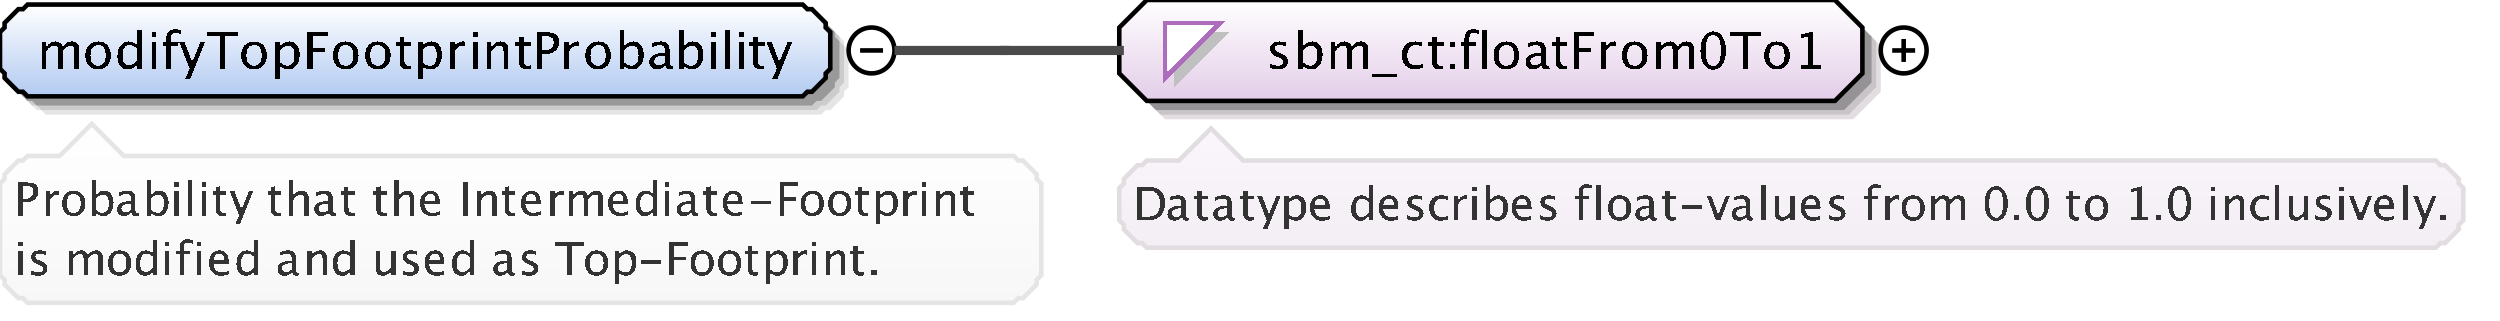 <?xml version="1.0" encoding="UTF-8"?>
<!DOCTYPE svg PUBLIC '-//W3C//DTD SVG 1.0//EN'
          'http://www.w3.org/TR/2001/REC-SVG-20010904/DTD/svg10.dtd'>
<svg color-interpolation="auto" color-rendering="auto" fill="black" fill-opacity="1" font-family="&apos;Dialog&apos;" font-size="12" font-style="normal" font-weight="normal" height="70" image-rendering="auto" shape-rendering="auto" stroke="black" stroke-dasharray="none" stroke-dashoffset="0" stroke-linecap="square" stroke-linejoin="miter" stroke-miterlimit="10" stroke-opacity="1" stroke-width="1" text-rendering="auto" width="545" xmlns="http://www.w3.org/2000/svg" xmlns:xlink="http://www.w3.org/1999/xlink"
><rect width="100%" height="100%" fill="#808080" stroke="none"/><!--Generated by the Batik Graphics2D SVG Generator--><defs id="genericDefs"
  /><g
  ><defs id="defs1"
    ><linearGradient gradientUnits="userSpaceOnUse" id="linearGradient1" spreadMethod="pad" x1="0" x2="0" y1="1" y2="21"
      ><stop offset="0%" stop-color="white" stop-opacity="1"
        /><stop offset="100%" stop-color="rgb(178,202,241)" stop-opacity="1"
      /></linearGradient
      ><linearGradient gradientUnits="userSpaceOnUse" id="linearGradient2" spreadMethod="pad" x1="244" x2="244" y1="0" y2="22"
      ><stop offset="0%" stop-color="white" stop-opacity="1"
        /><stop offset="100%" stop-color="rgb(227,205,232)" stop-opacity="1"
      /></linearGradient
      ><linearGradient gradientUnits="userSpaceOnUse" id="linearGradient3" spreadMethod="pad" x1="244" x2="244" y1="28" y2="54"
      ><stop offset="0%" stop-color="rgb(250,246,251)" stop-opacity="1"
        /><stop offset="100%" stop-color="rgb(242,238,243)" stop-opacity="1"
      /></linearGradient
      ><linearGradient gradientUnits="userSpaceOnUse" id="linearGradient4" spreadMethod="pad" x1="0" x2="0" y1="27" y2="66"
      ><stop offset="0%" stop-color="white" stop-opacity="1"
        /><stop offset="100%" stop-color="rgb(247,247,247)" stop-opacity="1"
      /></linearGradient
      ><clipPath clipPathUnits="userSpaceOnUse" id="clipPath1"
      ><path d="M0 0 L545 0 L545 70 L0 70 L0 0 Z"
      /></clipPath
    ></defs
    ><g fill="white" stroke="white" text-rendering="geometricPrecision"
    ><rect clip-path="url(#clipPath1)" height="70" stroke="none" width="545" x="0" y="0"
    /></g
    ><g fill="rgb(229,229,229)" font-family="sans-serif" font-size="11" stroke="rgb(229,229,229)" text-rendering="geometricPrecision"
    ><polygon clip-path="url(#clipPath1)" points=" 4 11 5 10 5 9 6 8 7 7 8 6 9 6 10 5 179 5 180 6 181 6 182 7 183 8 184 9 184 10 185 11 185 19 184 20 184 21 183 22 182 23 181 24 180 24 179 25 10 25 9 24 8 24 7 23 6 22 5 21 5 20 4 19" stroke="none"
      /><polygon clip-path="url(#clipPath1)" fill="rgb(204,204,204)" points=" 3 10 4 9 4 8 5 7 6 6 7 5 8 5 9 4 178 4 179 5 180 5 181 6 182 7 183 8 183 9 184 10 184 18 183 19 183 20 182 21 181 22 180 23 179 23 178 24 9 24 8 23 7 23 6 22 5 21 4 20 4 19 3 18" stroke="none"
      /><polygon clip-path="url(#clipPath1)" fill="rgb(153,153,153)" points=" 2 9 3 8 3 7 4 6 5 5 6 4 7 4 8 3 177 3 178 4 179 4 180 5 181 6 182 7 182 8 183 9 183 17 182 18 182 19 181 20 180 21 179 22 178 22 177 23 8 23 7 22 6 22 5 21 4 20 3 19 3 18 2 17" stroke="none"
      /><polygon clip-path="url(#clipPath1)" fill="url(#linearGradient1)" points=" 0 7 1 6 1 5 2 4 3 3 4 2 5 2 6 1 175 1 176 2 177 2 178 3 179 4 180 5 180 6 181 7 181 15 180 16 180 17 179 18 178 19 177 20 176 20 175 21 6 21 5 20 4 20 3 19 2 18 1 17 1 16 0 15" shape-rendering="crispEdges" stroke="none"
      /><polygon clip-path="url(#clipPath1)" fill="none" points=" 0 7 1 6 1 5 2 4 3 3 4 2 5 2 6 1 175 1 176 2 177 2 178 3 179 4 180 5 180 6 181 7 181 15 180 16 180 17 179 18 178 19 177 20 176 20 175 21 6 21 5 20 4 20 3 19 2 18 1 17 1 16 0 15" stroke="black" stroke-linecap="butt"
    /></g
    ><g font-family="sans-serif" font-size="11" shape-rendering="crispEdges" stroke-linecap="butt" text-rendering="geometricPrecision"
    ><path clip-path="url(#clipPath1)" d="M9.058 15 L9.058 9.167 L10.116 9.167 L10.116 10.263 Q10.89 9.038 12.104 9.038 Q13.274 9.038 13.699 10.263 Q14.451 9.033 15.654 9.033 Q16.427 9.033 16.852 9.487 Q17.276 9.94 17.276 10.757 L17.276 15 L16.212 15 L16.212 10.923 Q16.212 9.924 15.423 9.924 Q14.601 9.924 13.699 11.09 L13.699 15 L12.635 15 L12.635 10.923 Q12.635 9.919 11.83 9.919 Q11.029 9.919 10.116 11.09 L10.116 15 ZM21.341 15.134 Q20.089 15.134 19.343 14.304 Q18.596 13.475 18.596 12.084 Q18.596 10.676 19.346 9.857 Q20.095 9.038 21.378 9.038 Q22.662 9.038 23.411 9.857 Q24.161 10.676 24.161 12.073 Q24.161 13.502 23.409 14.318 Q22.657 15.134 21.341 15.134 ZM21.357 14.339 Q23.038 14.339 23.038 12.073 Q23.038 9.833 21.378 9.833 Q19.724 9.833 19.724 12.084 Q19.724 14.339 21.357 14.339 ZM29.802 15 L29.802 13.904 Q29.157 15.134 27.857 15.134 Q26.805 15.134 26.2 14.366 Q25.596 13.598 25.596 12.266 Q25.596 10.81 26.281 9.924 Q26.966 9.038 28.083 9.038 Q29.12 9.038 29.802 9.833 L29.802 6.519 L30.865 6.519 L30.865 15 ZM29.802 10.558 Q28.98 9.833 28.244 9.833 Q26.724 9.833 26.724 12.159 Q26.724 14.205 28.078 14.205 Q28.959 14.205 29.802 13.244 ZM33.058 15 L33.058 9.167 L34.116 9.167 L34.116 15 ZM33.058 8.109 L33.058 7.051 L34.116 7.051 L34.116 8.109 ZM37.32 9.962 L37.32 15 L36.257 15 L36.257 9.962 L35.43 9.962 L35.43 9.167 L36.257 9.167 L36.257 8.469 Q36.257 6.385 38.158 6.385 Q38.69 6.385 39.367 6.562 L39.367 7.4 Q38.652 7.18 38.223 7.18 Q37.702 7.18 37.511 7.429 Q37.32 7.679 37.32 8.356 L37.32 9.167 L38.776 9.167 L38.776 9.962 ZM40.397 17.122 L41.342 15 L39.086 9.167 L40.23 9.167 L41.9 13.56 L43.684 9.167 L44.683 9.167 L41.498 17.122 ZM47.916 15 L47.916 7.894 L45.097 7.894 L45.097 7.051 L51.864 7.051 L51.864 7.894 L49.044 7.894 L49.044 15 ZM55.341 15.134 Q54.089 15.134 53.343 14.304 Q52.596 13.475 52.596 12.084 Q52.596 10.676 53.346 9.857 Q54.095 9.038 55.378 9.038 Q56.662 9.038 57.411 9.857 Q58.161 10.676 58.161 12.073 Q58.161 13.502 57.409 14.318 Q56.657 15.134 55.341 15.134 ZM55.357 14.339 Q57.038 14.339 57.038 12.073 Q57.038 9.833 55.378 9.833 Q53.724 9.833 53.724 12.084 Q53.724 14.339 55.357 14.339 ZM60.058 17.122 L60.058 9.167 L61.116 9.167 L61.116 10.263 Q61.766 9.038 63.066 9.038 Q64.119 9.038 64.723 9.806 Q65.327 10.574 65.327 11.906 Q65.327 13.356 64.642 14.245 Q63.958 15.134 62.84 15.134 Q61.804 15.134 61.116 14.339 L61.116 17.122 ZM61.116 13.609 Q61.933 14.339 62.674 14.339 Q64.199 14.339 64.199 12.014 Q64.199 9.962 62.846 9.962 Q61.959 9.962 61.116 10.923 ZM67.026 15 L67.026 7.051 L71.468 7.051 L71.468 7.894 L68.154 7.894 L68.154 10.558 L70.936 10.558 L70.936 11.391 L68.154 11.391 L68.154 15 ZM75.341 15.134 Q74.089 15.134 73.343 14.304 Q72.596 13.475 72.596 12.084 Q72.596 10.676 73.346 9.857 Q74.095 9.038 75.378 9.038 Q76.662 9.038 77.411 9.857 Q78.161 10.676 78.161 12.073 Q78.161 13.502 77.409 14.318 Q76.657 15.134 75.341 15.134 ZM75.357 14.339 Q77.038 14.339 77.038 12.073 Q77.038 9.833 75.378 9.833 Q73.724 9.833 73.724 12.084 Q73.724 14.339 75.357 14.339 ZM82.341 15.134 Q81.089 15.134 80.343 14.304 Q79.596 13.475 79.596 12.084 Q79.596 10.676 80.346 9.857 Q81.095 9.038 82.378 9.038 Q83.662 9.038 84.411 9.857 Q85.161 10.676 85.161 12.073 Q85.161 13.502 84.409 14.318 Q83.657 15.134 82.341 15.134 ZM82.357 14.339 Q84.038 14.339 84.038 12.073 Q84.038 9.833 82.378 9.833 Q80.724 9.833 80.724 12.084 Q80.724 14.339 82.357 14.339 ZM88.809 15.134 Q88.003 15.134 87.552 14.672 Q87.101 14.21 87.101 13.389 L87.101 9.962 L86.371 9.962 L86.371 9.167 L87.101 9.167 L87.101 8.109 L88.159 8.007 L88.159 9.167 L89.685 9.167 L89.685 9.962 L88.159 9.962 L88.159 13.195 Q88.159 14.339 89.147 14.339 Q89.357 14.339 89.658 14.27 L89.658 15 Q89.169 15.134 88.809 15.134 ZM91.058 17.122 L91.058 9.167 L92.116 9.167 L92.116 10.263 Q92.766 9.038 94.066 9.038 Q95.119 9.038 95.723 9.806 Q96.327 10.574 96.327 11.906 Q96.327 13.356 95.642 14.245 Q94.957 15.134 93.84 15.134 Q92.804 15.134 92.116 14.339 L92.116 17.122 ZM92.116 13.609 Q92.933 14.339 93.674 14.339 Q95.199 14.339 95.199 12.014 Q95.199 9.962 93.846 9.962 Q92.96 9.962 92.116 10.923 ZM98.058 15 L98.058 9.167 L99.116 9.167 L99.116 10.263 Q99.745 9.038 100.942 9.038 Q101.103 9.038 101.281 9.065 L101.281 10.053 Q101.007 9.962 100.797 9.962 Q99.793 9.962 99.116 11.154 L99.116 15 ZM103.058 15 L103.058 9.167 L104.116 9.167 L104.116 15 ZM103.058 8.109 L103.058 7.051 L104.116 7.051 L104.116 8.109 ZM106.058 15 L106.058 9.167 L107.116 9.167 L107.116 10.263 Q107.954 9.038 109.168 9.038 Q109.925 9.038 110.376 9.519 Q110.828 9.999 110.828 10.81 L110.828 15 L109.769 15 L109.769 11.154 Q109.769 10.504 109.579 10.228 Q109.388 9.951 108.948 9.951 Q107.976 9.951 107.116 11.224 L107.116 15 ZM114.809 15.134 Q114.003 15.134 113.552 14.672 Q113.101 14.21 113.101 13.389 L113.101 9.962 L112.371 9.962 L112.371 9.167 L113.101 9.167 L113.101 8.109 L114.159 8.007 L114.159 9.167 L115.685 9.167 L115.685 9.962 L114.159 9.962 L114.159 13.195 Q114.159 14.339 115.147 14.339 Q115.357 14.339 115.658 14.27 L115.658 15 Q115.169 15.134 114.809 15.134 ZM117.026 15 L117.026 7.051 L119.19 7.051 Q120.63 7.051 121.258 7.537 Q121.887 8.023 121.887 9.135 Q121.887 10.402 121.027 11.122 Q120.168 11.842 118.643 11.842 L118.143 11.842 L118.143 15 ZM118.143 10.988 L118.6 10.988 Q119.604 10.988 120.152 10.526 Q120.7 10.064 120.7 9.221 Q120.7 8.506 120.27 8.2 Q119.84 7.894 118.836 7.894 L118.143 7.894 ZM123.058 15 L123.058 9.167 L124.116 9.167 L124.116 10.263 Q124.745 9.038 125.942 9.038 Q126.103 9.038 126.281 9.065 L126.281 10.053 Q126.007 9.962 125.797 9.962 Q124.793 9.962 124.116 11.154 L124.116 15 ZM130.341 15.134 Q129.089 15.134 128.343 14.304 Q127.596 13.475 127.596 12.084 Q127.596 10.676 128.345 9.857 Q129.095 9.038 130.378 9.038 Q131.662 9.038 132.411 9.857 Q133.161 10.676 133.161 12.073 Q133.161 13.502 132.409 14.318 Q131.657 15.134 130.341 15.134 ZM130.357 14.339 Q132.038 14.339 132.038 12.073 Q132.038 9.833 130.378 9.833 Q128.724 9.833 128.724 12.084 Q128.724 14.339 130.357 14.339 ZM135.058 15.065 L135.058 6.519 L136.116 6.519 L136.116 10.263 Q136.766 9.038 138.066 9.038 Q139.119 9.038 139.723 9.806 Q140.327 10.574 140.327 11.906 Q140.327 13.356 139.642 14.245 Q138.958 15.134 137.84 15.134 Q136.804 15.134 136.116 14.339 L135.987 15.065 ZM136.116 13.609 Q136.933 14.339 137.674 14.339 Q139.199 14.339 139.199 12.014 Q139.199 9.962 137.846 9.962 Q136.959 9.962 136.116 10.923 ZM145.066 14.259 Q144.115 15.134 143.234 15.134 Q142.509 15.134 142.031 14.68 Q141.553 14.227 141.553 13.534 Q141.553 12.578 142.356 12.065 Q143.159 11.552 144.658 11.552 L144.91 11.552 L144.91 10.848 Q144.91 9.833 143.868 9.833 Q143.03 9.833 142.058 10.349 L142.058 9.473 Q143.127 9.038 144.061 9.038 Q145.039 9.038 145.504 9.479 Q145.968 9.919 145.968 10.848 L145.968 13.491 Q145.968 14.398 146.527 14.398 Q146.597 14.398 146.731 14.377 L146.806 14.962 Q146.446 15.134 146.011 15.134 Q145.27 15.134 145.066 14.259 ZM144.91 13.684 L144.91 12.175 L144.556 12.164 Q143.685 12.164 143.148 12.494 Q142.611 12.825 142.611 13.362 Q142.611 13.743 142.88 14.006 Q143.148 14.27 143.535 14.27 Q144.196 14.27 144.91 13.684 ZM148.058 15.065 L148.058 6.519 L149.116 6.519 L149.116 10.263 Q149.766 9.038 151.066 9.038 Q152.119 9.038 152.723 9.806 Q153.327 10.574 153.327 11.906 Q153.327 13.356 152.642 14.245 Q151.958 15.134 150.84 15.134 Q149.804 15.134 149.116 14.339 L148.987 15.065 ZM149.116 13.609 Q149.933 14.339 150.674 14.339 Q152.199 14.339 152.199 12.014 Q152.199 9.962 150.846 9.962 Q149.959 9.962 149.116 10.923 ZM155.058 15 L155.058 9.167 L156.116 9.167 L156.116 15 ZM155.058 8.109 L155.058 7.051 L156.116 7.051 L156.116 8.109 ZM158.058 15 L158.058 6.519 L159.116 6.519 L159.116 15 ZM161.058 15 L161.058 9.167 L162.116 9.167 L162.116 15 ZM161.058 8.109 L161.058 7.051 L162.116 7.051 L162.116 8.109 ZM165.809 15.134 Q165.003 15.134 164.552 14.672 Q164.101 14.21 164.101 13.389 L164.101 9.962 L163.371 9.962 L163.371 9.167 L164.101 9.167 L164.101 8.109 L165.159 8.007 L165.159 9.167 L166.685 9.167 L166.685 9.962 L165.159 9.962 L165.159 13.195 Q165.159 14.339 166.148 14.339 Q166.357 14.339 166.658 14.27 L166.658 15 Q166.169 15.134 165.809 15.134 ZM168.397 17.122 L169.342 15 L167.086 9.167 L168.23 9.167 L169.9 13.56 L171.684 9.167 L172.683 9.167 L169.498 17.122 Z" stroke="none"
      /><circle clip-path="url(#clipPath1)" cx="190" cy="11" fill="none" r="5" shape-rendering="auto"
      /><line clip-path="url(#clipPath1)" fill="none" shape-rendering="auto" x1="188" x2="192" y1="11" y2="11"
      /><polygon clip-path="url(#clipPath1)" fill="rgb(225,221,225)" points=" 248 10 248 20 254 26 404 26 410 20 410 10 404 4 254 4" shape-rendering="auto" stroke="none"
      /><polygon clip-path="url(#clipPath1)" fill="rgb(200,196,200)" points=" 247 9 247 19 253 25 403 25 409 19 409 9 403 3 253 3" shape-rendering="auto" stroke="none"
      /><polygon clip-path="url(#clipPath1)" fill="rgb(150,147,150)" points=" 246 8 246 18 252 24 402 24 408 18 408 8 402 2 252 2" shape-rendering="auto" stroke="none"
      /><polygon clip-path="url(#clipPath1)" fill="url(#linearGradient2)" points=" 244 6 244 16 250 22 400 22 406 16 406 6 400 0 250 0" stroke="none"
      /><polygon clip-path="url(#clipPath1)" fill="none" points=" 244 6 244 16 250 22 400 22 406 16 406 6 400 0 250 0" shape-rendering="auto"
      /><polygon clip-path="url(#clipPath1)" fill="silver" points=" 256 7 268 7 256 19" stroke="none"
      /><polygon clip-path="url(#clipPath1)" fill="white" points=" 254 5 266 5 254 17" stroke="none"
      /><polygon clip-path="url(#clipPath1)" fill="none" points=" 254 5 266 5 254 17" stroke="rgb(174,109,188)"
      /><path clip-path="url(#clipPath1)" d="M278.605 15.134 Q277.88 15.134 276.843 14.796 L276.843 13.824 Q277.88 14.339 278.648 14.339 Q279.104 14.339 279.405 14.092 Q279.706 13.845 279.706 13.475 Q279.706 12.932 278.863 12.578 L278.245 12.315 Q276.875 11.745 276.875 10.676 Q276.875 9.914 277.415 9.476 Q277.955 9.038 278.895 9.038 Q279.384 9.038 280.103 9.172 L280.324 9.215 L280.324 10.096 Q279.438 9.833 278.916 9.833 Q277.896 9.833 277.896 10.574 Q277.896 11.052 278.669 11.38 L279.18 11.595 Q280.044 11.96 280.404 12.366 Q280.764 12.771 280.764 13.378 Q280.764 14.146 280.157 14.64 Q279.55 15.134 278.605 15.134 ZM283.058 15.065 L283.058 6.519 L284.116 6.519 L284.116 10.263 Q284.766 9.038 286.066 9.038 Q287.119 9.038 287.723 9.806 Q288.327 10.574 288.327 11.906 Q288.327 13.356 287.642 14.245 Q286.957 15.134 285.84 15.134 Q284.804 15.134 284.116 14.339 L283.987 15.065 ZM284.116 13.609 Q284.933 14.339 285.674 14.339 Q287.199 14.339 287.199 12.014 Q287.199 9.962 285.846 9.962 Q284.959 9.962 284.116 10.923 ZM290.058 15 L290.058 9.167 L291.116 9.167 L291.116 10.263 Q291.89 9.038 293.103 9.038 Q294.274 9.038 294.699 10.263 Q295.451 9.033 296.654 9.033 Q297.427 9.033 297.852 9.487 Q298.276 9.94 298.276 10.757 L298.276 15 L297.212 15 L297.212 10.923 Q297.212 9.924 296.423 9.924 Q295.601 9.924 294.699 11.09 L294.699 15 L293.635 15 L293.635 10.923 Q293.635 9.919 292.83 9.919 Q292.029 9.919 291.116 11.09 L291.116 15 ZM299 16.853 L299 16.058 L304.5 16.058 L304.5 16.853 ZM308.335 15.134 Q307.154 15.134 306.375 14.259 Q305.596 13.383 305.596 12.051 Q305.596 10.628 306.367 9.833 Q307.138 9.038 308.518 9.038 Q309.2 9.038 310.043 9.226 L310.043 10.112 Q309.147 9.849 308.582 9.849 Q307.772 9.849 307.28 10.459 Q306.789 11.068 306.789 12.084 Q306.789 13.066 307.293 13.673 Q307.798 14.28 308.615 14.28 Q309.34 14.28 310.108 13.91 L310.108 14.823 Q309.082 15.134 308.335 15.134 ZM313.809 15.134 Q313.003 15.134 312.552 14.672 Q312.101 14.21 312.101 13.389 L312.101 9.962 L311.371 9.962 L311.371 9.167 L312.101 9.167 L312.101 8.109 L313.159 8.007 L313.159 9.167 L314.685 9.167 L314.685 9.962 L313.159 9.962 L313.159 13.195 Q313.159 14.339 314.147 14.339 Q314.357 14.339 314.658 14.27 L314.658 15 Q314.169 15.134 313.809 15.134 ZM316.209 15 L316.209 13.942 L317.267 13.942 L317.267 15 ZM316.209 10.23 L316.209 9.167 L317.267 9.167 L317.267 10.23 ZM320.32 9.962 L320.32 15 L319.257 15 L319.257 9.962 L318.43 9.962 L318.43 9.167 L319.257 9.167 L319.257 8.469 Q319.257 6.385 321.158 6.385 Q321.69 6.385 322.367 6.562 L322.367 7.4 Q321.652 7.18 321.223 7.18 Q320.702 7.18 320.511 7.429 Q320.32 7.679 320.32 8.356 L320.32 9.167 L321.776 9.167 L321.776 9.962 ZM323.058 15 L323.058 6.519 L324.116 6.519 L324.116 15 ZM328.341 15.134 Q327.089 15.134 326.343 14.304 Q325.596 13.475 325.596 12.084 Q325.596 10.676 326.346 9.857 Q327.095 9.038 328.378 9.038 Q329.662 9.038 330.411 9.857 Q331.161 10.676 331.161 12.073 Q331.161 13.502 330.409 14.318 Q329.657 15.134 328.341 15.134 ZM328.357 14.339 Q330.038 14.339 330.038 12.073 Q330.038 9.833 328.378 9.833 Q326.724 9.833 326.724 12.084 Q326.724 14.339 328.357 14.339 ZM336.066 14.259 Q335.115 15.134 334.234 15.134 Q333.509 15.134 333.031 14.68 Q332.553 14.227 332.553 13.534 Q332.553 12.578 333.356 12.065 Q334.159 11.552 335.658 11.552 L335.91 11.552 L335.91 10.848 Q335.91 9.833 334.868 9.833 Q334.03 9.833 333.058 10.349 L333.058 9.473 Q334.127 9.038 335.062 9.038 Q336.039 9.038 336.504 9.479 Q336.968 9.919 336.968 10.848 L336.968 13.491 Q336.968 14.398 337.527 14.398 Q337.597 14.398 337.731 14.377 L337.806 14.962 Q337.446 15.134 337.011 15.134 Q336.27 15.134 336.066 14.259 ZM335.91 13.684 L335.91 12.175 L335.556 12.164 Q334.685 12.164 334.148 12.494 Q333.611 12.825 333.611 13.362 Q333.611 13.743 333.88 14.006 Q334.148 14.27 334.535 14.27 Q335.196 14.27 335.91 13.684 ZM340.809 15.134 Q340.003 15.134 339.552 14.672 Q339.101 14.21 339.101 13.389 L339.101 9.962 L338.371 9.962 L338.371 9.167 L339.101 9.167 L339.101 8.109 L340.159 8.007 L340.159 9.167 L341.685 9.167 L341.685 9.962 L340.159 9.962 L340.159 13.195 Q340.159 14.339 341.147 14.339 Q341.357 14.339 341.658 14.27 L341.658 15 Q341.169 15.134 340.809 15.134 ZM343.026 15 L343.026 7.051 L347.468 7.051 L347.468 7.894 L344.154 7.894 L344.154 10.558 L346.936 10.558 L346.936 11.391 L344.154 11.391 L344.154 15 ZM349.058 15 L349.058 9.167 L350.116 9.167 L350.116 10.263 Q350.745 9.038 351.942 9.038 Q352.103 9.038 352.281 9.065 L352.281 10.053 Q352.007 9.962 351.797 9.962 Q350.793 9.962 350.116 11.154 L350.116 15 ZM356.341 15.134 Q355.089 15.134 354.343 14.304 Q353.596 13.475 353.596 12.084 Q353.596 10.676 354.346 9.857 Q355.095 9.038 356.378 9.038 Q357.662 9.038 358.411 9.857 Q359.161 10.676 359.161 12.073 Q359.161 13.502 358.409 14.318 Q357.657 15.134 356.341 15.134 ZM356.357 14.339 Q358.038 14.339 358.038 12.073 Q358.038 9.833 356.378 9.833 Q354.724 9.833 354.724 12.084 Q354.724 14.339 356.357 14.339 ZM361.058 15 L361.058 9.167 L362.116 9.167 L362.116 10.263 Q362.89 9.038 364.103 9.038 Q365.274 9.038 365.699 10.263 Q366.451 9.033 367.654 9.033 Q368.427 9.033 368.852 9.487 Q369.276 9.94 369.276 10.757 L369.276 15 L368.212 15 L368.212 10.923 Q368.212 9.924 367.423 9.924 Q366.601 9.924 365.699 11.09 L365.699 15 L364.635 15 L364.635 10.923 Q364.635 9.919 363.83 9.919 Q363.029 9.919 362.116 11.09 L362.116 15 ZM373.448 15.199 Q372.218 15.199 371.458 14.041 Q370.698 12.884 370.698 11.02 Q370.698 9.14 371.464 7.996 Q372.229 6.852 373.481 6.852 Q374.732 6.852 375.497 7.996 Q376.263 9.14 376.263 11.004 Q376.263 12.916 375.497 14.057 Q374.732 15.199 373.448 15.199 ZM373.459 14.404 Q375.14 14.404 375.14 10.988 Q375.14 7.647 373.481 7.647 Q371.826 7.647 371.826 11.02 Q371.826 14.404 373.459 14.404 ZM379.916 15 L379.916 7.894 L377.097 7.894 L377.097 7.051 L383.864 7.051 L383.864 7.894 L381.044 7.894 L381.044 15 ZM387.341 15.134 Q386.089 15.134 385.343 14.304 Q384.596 13.475 384.596 12.084 Q384.596 10.676 385.346 9.857 Q386.095 9.038 387.378 9.038 Q388.662 9.038 389.411 9.857 Q390.161 10.676 390.161 12.073 Q390.161 13.502 389.409 14.318 Q388.657 15.134 387.341 15.134 ZM387.357 14.339 Q389.038 14.339 389.038 12.073 Q389.038 9.833 387.378 9.833 Q385.724 9.833 385.724 12.084 Q385.724 14.339 387.357 14.339 ZM392.654 15 L392.654 14.205 L394.244 14.205 L394.244 7.932 L392.654 8.329 L392.654 7.513 L395.308 6.852 L395.308 14.205 L396.897 14.205 L396.897 15 Z" stroke="none"
      /><circle clip-path="url(#clipPath1)" cx="415" cy="11" fill="none" r="5" shape-rendering="auto"
      /><line clip-path="url(#clipPath1)" fill="none" shape-rendering="auto" x1="413" x2="417" y1="11" y2="11"
      /><line clip-path="url(#clipPath1)" fill="none" shape-rendering="auto" x1="415" x2="415" y1="9" y2="13"
      /><polygon clip-path="url(#clipPath1)" fill="url(#linearGradient3)" points=" 244 41 245 40 245 39 246 38 247 37 248 36 249 36 250 35 257 35 264 28 271 35 531 35 532 36 533 36 534 37 535 38 536 39 536 40 537 41 537 48 536 49 536 50 535 51 534 52 533 53 532 53 531 54 250 54 249 53 248 53 247 52 246 51 245 50 245 49 244 48" stroke="none"
      /><polygon clip-path="url(#clipPath1)" fill="none" points=" 244 41 245 40 245 39 246 38 247 37 248 36 249 36 250 35 257 35 264 28 271 35 531 35 532 36 533 36 534 37 535 38 536 39 536 40 537 41 537 48 536 49 536 50 535 51 534 52 533 53 532 53 531 54 250 54 249 53 248 53 247 52 246 51 245 50 245 49 244 48" shape-rendering="auto" stroke="rgb(225,221,225)"
      /><path clip-path="url(#clipPath1)" d="M247.933 48 L247.933 40.773 L250.335 40.773 Q251.409 40.773 252.071 41.013 Q252.732 41.252 253.216 41.823 Q253.982 42.731 253.982 44.216 Q253.982 46.018 253.03 47.009 Q252.078 48 250.35 48 ZM248.958 47.233 L250.272 47.233 Q251.678 47.233 252.264 46.477 Q252.894 45.671 252.894 44.313 Q252.894 43.039 252.273 42.312 Q251.898 41.867 251.375 41.704 Q250.852 41.54 249.803 41.54 L248.958 41.54 ZM257.696 47.326 Q256.832 48.122 256.031 48.122 Q255.372 48.122 254.938 47.709 Q254.503 47.297 254.503 46.667 Q254.503 45.798 255.233 45.331 Q255.963 44.865 257.325 44.865 L257.555 44.865 L257.555 44.226 Q257.555 43.303 256.607 43.303 Q255.846 43.303 254.962 43.772 L254.962 42.976 Q255.934 42.58 256.783 42.58 Q257.672 42.58 258.094 42.98 Q258.517 43.381 258.517 44.226 L258.517 46.628 Q258.517 47.453 259.024 47.453 Q259.088 47.453 259.21 47.434 L259.278 47.966 Q258.951 48.122 258.556 48.122 Q257.882 48.122 257.696 47.326 ZM257.555 46.804 L257.555 45.432 L257.232 45.422 Q256.441 45.422 255.953 45.722 Q255.465 46.023 255.465 46.511 Q255.465 46.857 255.709 47.097 Q255.953 47.336 256.305 47.336 Q256.905 47.336 257.555 46.804 ZM262.554 48.122 Q261.821 48.122 261.411 47.702 Q261.001 47.282 261.001 46.535 L261.001 43.42 L260.337 43.42 L260.337 42.697 L261.001 42.697 L261.001 41.735 L261.963 41.643 L261.963 42.697 L263.35 42.697 L263.35 43.42 L261.963 43.42 L261.963 46.359 Q261.963 47.399 262.861 47.399 Q263.052 47.399 263.325 47.336 L263.325 48 Q262.881 48.122 262.554 48.122 ZM267.696 47.326 Q266.832 48.122 266.031 48.122 Q265.372 48.122 264.938 47.709 Q264.503 47.297 264.503 46.667 Q264.503 45.798 265.233 45.331 Q265.963 44.865 267.325 44.865 L267.555 44.865 L267.555 44.226 Q267.555 43.303 266.607 43.303 Q265.846 43.303 264.962 43.772 L264.962 42.976 Q265.934 42.58 266.783 42.58 Q267.672 42.58 268.094 42.98 Q268.517 43.381 268.517 44.226 L268.517 46.628 Q268.517 47.453 269.024 47.453 Q269.088 47.453 269.21 47.434 L269.278 47.966 Q268.951 48.122 268.556 48.122 Q267.882 48.122 267.696 47.326 ZM267.555 46.804 L267.555 45.432 L267.232 45.422 Q266.441 45.422 265.953 45.722 Q265.465 46.023 265.465 46.511 Q265.465 46.857 265.709 47.097 Q265.953 47.336 266.305 47.336 Q266.905 47.336 267.555 46.804 ZM272.554 48.122 Q271.821 48.122 271.411 47.702 Q271.001 47.282 271.001 46.535 L271.001 43.42 L270.337 43.42 L270.337 42.697 L271.001 42.697 L271.001 41.735 L271.963 41.643 L271.963 42.697 L273.35 42.697 L273.35 43.42 L271.963 43.42 L271.963 46.359 Q271.963 47.399 272.861 47.399 Q273.052 47.399 273.325 47.336 L273.325 48 Q272.881 48.122 272.554 48.122 ZM275.269 49.929 L276.129 48 L274.078 42.697 L275.118 42.697 L276.637 46.691 L278.258 42.697 L279.166 42.697 L276.271 49.929 ZM279.962 49.929 L279.962 42.697 L280.924 42.697 L280.924 43.693 Q281.515 42.58 282.696 42.58 Q283.653 42.58 284.203 43.278 Q284.752 43.977 284.752 45.188 Q284.752 46.506 284.129 47.314 Q283.507 48.122 282.491 48.122 Q281.549 48.122 280.924 47.399 L280.924 49.929 ZM280.924 46.735 Q281.666 47.399 282.34 47.399 Q283.727 47.399 283.727 45.285 Q283.727 43.42 282.496 43.42 Q281.69 43.42 280.924 44.294 ZM289.849 47.829 Q288.882 48.122 288.193 48.122 Q287.022 48.122 286.282 47.343 Q285.542 46.565 285.542 45.324 Q285.542 44.118 286.194 43.347 Q286.846 42.575 287.861 42.575 Q288.823 42.575 289.348 43.259 Q289.873 43.942 289.873 45.202 L289.868 45.5 L286.523 45.5 Q286.733 47.39 288.374 47.39 Q288.975 47.39 289.849 47.067 ZM286.567 44.777 L288.906 44.777 Q288.906 43.298 287.803 43.298 Q286.694 43.298 286.567 44.777 ZM298.365 48 L298.365 47.004 Q297.779 48.122 296.598 48.122 Q295.641 48.122 295.091 47.424 Q294.542 46.726 294.542 45.515 Q294.542 44.191 295.165 43.386 Q295.787 42.58 296.803 42.58 Q297.745 42.58 298.365 43.303 L298.365 40.29 L299.332 40.29 L299.332 48 ZM298.365 43.962 Q297.618 43.303 296.949 43.303 Q295.567 43.303 295.567 45.417 Q295.567 47.277 296.798 47.277 Q297.599 47.277 298.365 46.403 ZM304.849 47.829 Q303.882 48.122 303.193 48.122 Q302.022 48.122 301.282 47.343 Q300.542 46.565 300.542 45.324 Q300.542 44.118 301.194 43.347 Q301.846 42.575 302.861 42.575 Q303.823 42.575 304.348 43.259 Q304.873 43.942 304.873 45.202 L304.868 45.5 L301.523 45.5 Q301.733 47.39 303.374 47.39 Q303.975 47.39 304.849 47.067 ZM301.567 44.777 L303.906 44.777 Q303.906 43.298 302.803 43.298 Q301.694 43.298 301.567 44.777 ZM308.368 48.122 Q307.709 48.122 306.767 47.815 L306.767 46.931 Q307.709 47.399 308.407 47.399 Q308.822 47.399 309.096 47.175 Q309.369 46.95 309.369 46.613 Q309.369 46.12 308.603 45.798 L308.041 45.559 Q306.796 45.041 306.796 44.069 Q306.796 43.376 307.287 42.978 Q307.777 42.58 308.632 42.58 Q309.076 42.58 309.731 42.702 L309.931 42.741 L309.931 43.542 Q309.125 43.303 308.651 43.303 Q307.724 43.303 307.724 43.977 Q307.724 44.411 308.427 44.709 L308.891 44.904 Q309.677 45.236 310.004 45.605 Q310.331 45.974 310.331 46.525 Q310.331 47.224 309.779 47.673 Q309.228 48.122 308.368 48.122 ZM314.032 48.122 Q312.958 48.122 312.25 47.326 Q311.542 46.53 311.542 45.319 Q311.542 44.025 312.243 43.303 Q312.943 42.58 314.198 42.58 Q314.818 42.58 315.585 42.751 L315.585 43.557 Q314.769 43.317 314.257 43.317 Q313.519 43.317 313.073 43.872 Q312.626 44.426 312.626 45.349 Q312.626 46.242 313.085 46.794 Q313.544 47.346 314.286 47.346 Q314.945 47.346 315.644 47.009 L315.644 47.839 Q314.711 48.122 314.032 48.122 ZM316.962 48 L316.962 42.697 L317.924 42.697 L317.924 43.693 Q318.495 42.58 319.584 42.58 Q319.731 42.58 319.892 42.605 L319.892 43.503 Q319.643 43.42 319.452 43.42 Q318.539 43.42 317.924 44.504 L317.924 48 ZM320.962 48 L320.962 42.697 L321.924 42.697 L321.924 48 ZM320.962 41.735 L320.962 40.773 L321.924 40.773 L321.924 41.735 ZM323.962 48.059 L323.962 40.29 L324.924 40.29 L324.924 43.693 Q325.515 42.58 326.696 42.58 Q327.653 42.58 328.203 43.278 Q328.752 43.977 328.752 45.188 Q328.752 46.506 328.129 47.314 Q327.507 48.122 326.491 48.122 Q325.549 48.122 324.924 47.399 L324.807 48.059 ZM324.924 46.735 Q325.666 47.399 326.34 47.399 Q327.727 47.399 327.727 45.285 Q327.727 43.42 326.496 43.42 Q325.69 43.42 324.924 44.294 ZM333.849 47.829 Q332.882 48.122 332.193 48.122 Q331.022 48.122 330.282 47.343 Q329.542 46.565 329.542 45.324 Q329.542 44.118 330.194 43.347 Q330.846 42.575 331.861 42.575 Q332.823 42.575 333.348 43.259 Q333.873 43.942 333.873 45.202 L333.868 45.5 L330.523 45.5 Q330.733 47.39 332.374 47.39 Q332.975 47.39 333.849 47.067 ZM330.567 44.777 L332.906 44.777 Q332.906 43.298 331.803 43.298 Q330.694 43.298 330.567 44.777 ZM337.368 48.122 Q336.709 48.122 335.767 47.815 L335.767 46.931 Q336.709 47.399 337.407 47.399 Q337.822 47.399 338.096 47.175 Q338.369 46.95 338.369 46.613 Q338.369 46.12 337.603 45.798 L337.041 45.559 Q335.796 45.041 335.796 44.069 Q335.796 43.376 336.287 42.978 Q336.777 42.58 337.632 42.58 Q338.076 42.58 338.731 42.702 L338.931 42.741 L338.931 43.542 Q338.125 43.303 337.651 43.303 Q336.724 43.303 336.724 43.977 Q336.724 44.411 337.427 44.709 L337.891 44.904 Q338.677 45.236 339.004 45.605 Q339.331 45.974 339.331 46.525 Q339.331 47.224 338.779 47.673 Q338.228 48.122 337.368 48.122 ZM345.109 43.42 L345.109 48 L344.143 48 L344.143 43.42 L343.391 43.42 L343.391 42.697 L344.143 42.697 L344.143 42.062 Q344.143 40.168 345.871 40.168 Q346.354 40.168 346.97 40.329 L346.97 41.091 Q346.32 40.891 345.93 40.891 Q345.456 40.891 345.283 41.118 Q345.109 41.345 345.109 41.96 L345.109 42.697 L346.433 42.697 L346.433 43.42 ZM347.962 48 L347.962 40.29 L348.924 40.29 L348.924 48 ZM353.037 48.122 Q351.899 48.122 351.221 47.368 Q350.542 46.613 350.542 45.349 Q350.542 44.069 351.223 43.325 Q351.904 42.58 353.071 42.58 Q354.238 42.58 354.919 43.325 Q355.601 44.069 355.601 45.339 Q355.601 46.638 354.917 47.38 Q354.233 48.122 353.037 48.122 ZM353.052 47.399 Q354.58 47.399 354.58 45.339 Q354.58 43.303 353.071 43.303 Q351.567 43.303 351.567 45.349 Q351.567 47.399 353.052 47.399 ZM359.696 47.326 Q358.832 48.122 358.031 48.122 Q357.372 48.122 356.938 47.709 Q356.503 47.297 356.503 46.667 Q356.503 45.798 357.233 45.331 Q357.963 44.865 359.325 44.865 L359.555 44.865 L359.555 44.226 Q359.555 43.303 358.607 43.303 Q357.846 43.303 356.962 43.772 L356.962 42.976 Q357.934 42.58 358.783 42.58 Q359.672 42.58 360.094 42.98 Q360.517 43.381 360.517 44.226 L360.517 46.628 Q360.517 47.453 361.024 47.453 Q361.088 47.453 361.21 47.434 L361.278 47.966 Q360.951 48.122 360.556 48.122 Q359.882 48.122 359.696 47.326 ZM359.555 46.804 L359.555 45.432 L359.232 45.422 Q358.441 45.422 357.953 45.722 Q357.465 46.023 357.465 46.511 Q357.465 46.857 357.709 47.097 Q357.953 47.336 358.305 47.336 Q358.905 47.336 359.555 46.804 ZM364.554 48.122 Q363.821 48.122 363.411 47.702 Q363.001 47.282 363.001 46.535 L363.001 43.42 L362.337 43.42 L362.337 42.697 L363.001 42.697 L363.001 41.735 L363.963 41.643 L363.963 42.697 L365.35 42.697 L365.35 43.42 L363.963 43.42 L363.963 46.359 Q363.963 47.399 364.861 47.399 Q365.052 47.399 365.325 47.336 L365.325 48 Q364.881 48.122 364.554 48.122 ZM366.723 45.471 L366.723 44.748 L371.059 44.748 L371.059 45.471 ZM374.06 48 L372.088 42.697 L373.05 42.697 L374.593 46.823 L376.219 42.697 L377.117 42.697 L375.022 48 ZM380.696 47.326 Q379.832 48.122 379.031 48.122 Q378.372 48.122 377.938 47.709 Q377.503 47.297 377.503 46.667 Q377.503 45.798 378.233 45.331 Q378.963 44.865 380.325 44.865 L380.555 44.865 L380.555 44.226 Q380.555 43.303 379.607 43.303 Q378.846 43.303 377.962 43.772 L377.962 42.976 Q378.934 42.58 379.783 42.58 Q380.672 42.58 381.094 42.98 Q381.517 43.381 381.517 44.226 L381.517 46.628 Q381.517 47.453 382.024 47.453 Q382.088 47.453 382.21 47.434 L382.278 47.966 Q381.951 48.122 381.556 48.122 Q380.882 48.122 380.696 47.326 ZM380.555 46.804 L380.555 45.432 L380.232 45.422 Q379.441 45.422 378.953 45.722 Q378.465 46.023 378.465 46.511 Q378.465 46.857 378.709 47.097 Q378.953 47.336 379.305 47.336 Q379.905 47.336 380.555 46.804 ZM383.962 48 L383.962 40.29 L384.924 40.29 L384.924 48 ZM390.277 48 L390.277 47.004 Q389.511 48.122 388.417 48.122 Q387.724 48.122 387.313 47.685 Q386.903 47.248 386.903 46.506 L386.903 42.697 L387.865 42.697 L387.865 46.193 Q387.865 46.789 388.039 47.041 Q388.212 47.292 388.617 47.292 Q389.496 47.292 390.277 46.135 L390.277 42.697 L391.239 42.697 L391.239 48 ZM396.849 47.829 Q395.882 48.122 395.193 48.122 Q394.022 48.122 393.282 47.343 Q392.542 46.565 392.542 45.324 Q392.542 44.118 393.194 43.347 Q393.846 42.575 394.861 42.575 Q395.823 42.575 396.348 43.259 Q396.873 43.942 396.873 45.202 L396.868 45.5 L393.523 45.5 Q393.733 47.39 395.374 47.39 Q395.975 47.39 396.849 47.067 ZM393.567 44.777 L395.906 44.777 Q395.906 43.298 394.803 43.298 Q393.694 43.298 393.567 44.777 ZM400.368 48.122 Q399.709 48.122 398.767 47.815 L398.767 46.931 Q399.709 47.399 400.407 47.399 Q400.822 47.399 401.096 47.175 Q401.369 46.95 401.369 46.613 Q401.369 46.12 400.603 45.798 L400.041 45.559 Q398.796 45.041 398.796 44.069 Q398.796 43.376 399.287 42.978 Q399.777 42.58 400.632 42.58 Q401.076 42.58 401.731 42.702 L401.931 42.741 L401.931 43.542 Q401.125 43.303 400.651 43.303 Q399.724 43.303 399.724 43.977 Q399.724 44.411 400.427 44.709 L400.891 44.904 Q401.677 45.236 402.004 45.605 Q402.331 45.974 402.331 46.525 Q402.331 47.224 401.779 47.673 Q401.228 48.122 400.368 48.122 ZM408.109 43.42 L408.109 48 L407.143 48 L407.143 43.42 L406.391 43.42 L406.391 42.697 L407.143 42.697 L407.143 42.062 Q407.143 40.168 408.871 40.168 Q409.354 40.168 409.97 40.329 L409.97 41.091 Q409.32 40.891 408.93 40.891 Q408.456 40.891 408.283 41.118 Q408.109 41.345 408.109 41.96 L408.109 42.697 L409.433 42.697 L409.433 43.42 ZM410.962 48 L410.962 42.697 L411.924 42.697 L411.924 43.693 Q412.495 42.58 413.584 42.58 Q413.731 42.58 413.892 42.605 L413.892 43.503 Q413.643 43.42 413.452 43.42 Q412.539 43.42 411.924 44.504 L411.924 48 ZM417.037 48.122 Q415.899 48.122 415.221 47.368 Q414.542 46.613 414.542 45.349 Q414.542 44.069 415.223 43.325 Q415.904 42.58 417.071 42.58 Q418.238 42.58 418.919 43.325 Q419.601 44.069 419.601 45.339 Q419.601 46.638 418.917 47.38 Q418.233 48.122 417.037 48.122 ZM417.052 47.399 Q418.58 47.399 418.58 45.339 Q418.58 43.303 417.071 43.303 Q415.567 43.303 415.567 45.349 Q415.567 47.399 417.052 47.399 ZM420.962 48 L420.962 42.697 L421.924 42.697 L421.924 43.693 Q422.627 42.58 423.731 42.58 Q424.795 42.58 425.181 43.693 Q425.864 42.575 426.958 42.575 Q427.661 42.575 428.047 42.988 Q428.433 43.4 428.433 44.143 L428.433 48 L427.466 48 L427.466 44.294 Q427.466 43.386 426.748 43.386 Q426.001 43.386 425.181 44.445 L425.181 48 L424.214 48 L424.214 44.294 Q424.214 43.381 423.481 43.381 Q422.754 43.381 421.924 44.445 L421.924 48 ZM435.135 48.181 Q434.017 48.181 433.326 47.128 Q432.635 46.076 432.635 44.382 Q432.635 42.673 433.331 41.633 Q434.026 40.593 435.164 40.593 Q436.302 40.593 436.998 41.633 Q437.693 42.673 437.693 44.367 Q437.693 46.105 436.998 47.143 Q436.302 48.181 435.135 48.181 ZM435.144 47.458 Q436.673 47.458 436.673 44.352 Q436.673 41.315 435.164 41.315 Q433.66 41.315 433.66 44.382 Q433.66 47.458 435.144 47.458 ZM438.977 48 L438.977 46.794 L440.183 46.794 L440.183 48 ZM444.135 48.181 Q443.017 48.181 442.326 47.128 Q441.635 46.076 441.635 44.382 Q441.635 42.673 442.331 41.633 Q443.026 40.593 444.164 40.593 Q445.302 40.593 445.998 41.633 Q446.693 42.673 446.693 44.367 Q446.693 46.105 445.998 47.143 Q445.302 48.181 444.135 48.181 ZM444.144 47.458 Q445.673 47.458 445.673 44.352 Q445.673 41.315 444.164 41.315 Q442.66 41.315 442.66 44.382 Q442.66 47.458 444.144 47.458 ZM452.554 48.122 Q451.821 48.122 451.411 47.702 Q451.001 47.282 451.001 46.535 L451.001 43.42 L450.337 43.42 L450.337 42.697 L451.001 42.697 L451.001 41.735 L451.963 41.643 L451.963 42.697 L453.35 42.697 L453.35 43.42 L451.963 43.42 L451.963 46.359 Q451.963 47.399 452.861 47.399 Q453.052 47.399 453.325 47.336 L453.325 48 Q452.881 48.122 452.554 48.122 ZM457.037 48.122 Q455.899 48.122 455.221 47.368 Q454.542 46.613 454.542 45.349 Q454.542 44.069 455.223 43.325 Q455.904 42.58 457.071 42.58 Q458.238 42.58 458.919 43.325 Q459.601 44.069 459.601 45.339 Q459.601 46.638 458.917 47.38 Q458.233 48.122 457.037 48.122 ZM457.052 47.399 Q458.58 47.399 458.58 45.339 Q458.58 43.303 457.071 43.303 Q455.567 43.303 455.567 45.349 Q455.567 47.399 457.052 47.399 ZM464.504 48 L464.504 47.277 L465.949 47.277 L465.949 41.574 L464.504 41.935 L464.504 41.193 L466.916 40.593 L466.916 47.277 L468.361 47.277 L468.361 48 ZM469.977 48 L469.977 46.794 L471.183 46.794 L471.183 48 ZM475.135 48.181 Q474.017 48.181 473.326 47.128 Q472.635 46.076 472.635 44.382 Q472.635 42.673 473.331 41.633 Q474.026 40.593 475.164 40.593 Q476.302 40.593 476.998 41.633 Q477.693 42.673 477.693 44.367 Q477.693 46.105 476.998 47.143 Q476.302 48.181 475.135 48.181 ZM475.144 47.458 Q476.673 47.458 476.673 44.352 Q476.673 41.315 475.164 41.315 Q473.66 41.315 473.66 44.382 Q473.66 47.458 475.144 47.458 ZM481.962 48 L481.962 42.697 L482.924 42.697 L482.924 48 ZM481.962 41.735 L481.962 40.773 L482.924 40.773 L482.924 41.735 ZM484.962 48 L484.962 42.697 L485.924 42.697 L485.924 43.693 Q486.685 42.58 487.789 42.58 Q488.478 42.58 488.888 43.017 Q489.298 43.454 489.298 44.191 L489.298 48 L488.336 48 L488.336 44.504 Q488.336 43.913 488.163 43.662 Q487.989 43.41 487.589 43.41 Q486.705 43.41 485.924 44.567 L485.924 48 ZM493.032 48.122 Q491.958 48.122 491.25 47.326 Q490.542 46.53 490.542 45.319 Q490.542 44.025 491.243 43.303 Q491.943 42.58 493.198 42.58 Q493.818 42.58 494.585 42.751 L494.585 43.557 Q493.769 43.317 493.257 43.317 Q492.519 43.317 492.073 43.872 Q491.626 44.426 491.626 45.349 Q491.626 46.242 492.085 46.794 Q492.544 47.346 493.286 47.346 Q493.945 47.346 494.644 47.009 L494.644 47.839 Q493.711 48.122 493.032 48.122 ZM495.962 48 L495.962 40.29 L496.924 40.29 L496.924 48 ZM502.277 48 L502.277 47.004 Q501.511 48.122 500.417 48.122 Q499.724 48.122 499.313 47.685 Q498.903 47.248 498.903 46.506 L498.903 42.697 L499.865 42.697 L499.865 46.193 Q499.865 46.789 500.039 47.041 Q500.212 47.292 500.617 47.292 Q501.496 47.292 502.277 46.135 L502.277 42.697 L503.239 42.697 L503.239 48 ZM506.368 48.122 Q505.709 48.122 504.767 47.815 L504.767 46.931 Q505.709 47.399 506.407 47.399 Q506.822 47.399 507.096 47.175 Q507.369 46.95 507.369 46.613 Q507.369 46.12 506.603 45.798 L506.041 45.559 Q504.796 45.041 504.796 44.069 Q504.796 43.376 505.287 42.978 Q505.777 42.58 506.632 42.58 Q507.076 42.58 507.731 42.702 L507.931 42.741 L507.931 43.542 Q507.125 43.303 506.651 43.303 Q505.724 43.303 505.724 43.977 Q505.724 44.411 506.427 44.709 L506.891 44.904 Q507.677 45.236 508.004 45.605 Q508.331 45.974 508.331 46.525 Q508.331 47.224 507.779 47.673 Q507.228 48.122 506.368 48.122 ZM509.962 48 L509.962 42.697 L510.924 42.697 L510.924 48 ZM509.962 41.735 L509.962 40.773 L510.924 40.773 L510.924 41.735 ZM514.061 48 L512.088 42.697 L513.05 42.697 L514.593 46.823 L516.219 42.697 L517.117 42.697 L515.023 48 ZM521.849 47.829 Q520.882 48.122 520.193 48.122 Q519.021 48.122 518.282 47.343 Q517.542 46.565 517.542 45.324 Q517.542 44.118 518.194 43.347 Q518.846 42.575 519.861 42.575 Q520.823 42.575 521.348 43.259 Q521.873 43.942 521.873 45.202 L521.868 45.5 L518.523 45.5 Q518.733 47.39 520.374 47.39 Q520.975 47.39 521.849 47.067 ZM518.567 44.777 L520.906 44.777 Q520.906 43.298 519.803 43.298 Q518.694 43.298 518.567 44.777 ZM523.962 48 L523.962 40.29 L524.924 40.29 L524.924 48 ZM527.269 49.929 L528.129 48 L526.078 42.697 L527.118 42.697 L528.637 46.691 L530.258 42.697 L531.166 42.697 L528.27 49.929 ZM531.977 48 L531.977 46.794 L533.183 46.794 L533.183 48 Z" fill="rgb(51,51,51)" stroke="none"
    /></g
    ><g fill="rgb(75,75,75)" font-family="sans-serif" font-size="11" stroke="rgb(75,75,75)" stroke-linecap="butt" stroke-width="2" text-rendering="geometricPrecision"
    ><line clip-path="url(#clipPath1)" fill="none" x1="196" x2="219" y1="11" y2="11"
      /><line clip-path="url(#clipPath1)" fill="none" x1="219" x2="219" y1="11" y2="11"
      /><line clip-path="url(#clipPath1)" fill="none" x1="219" x2="244" y1="11" y2="11"
    /></g
    ><g fill="url(#linearGradient4)" font-family="sans-serif" font-size="11" shape-rendering="crispEdges" stroke="url(#linearGradient4)" stroke-linecap="butt" text-rendering="geometricPrecision"
    ><polygon clip-path="url(#clipPath1)" points=" 0 40 1 39 1 38 2 37 3 36 4 35 5 35 6 34 13 34 20 27 27 34 221 34 222 35 223 35 224 36 225 37 226 38 226 39 227 40 227 60 226 61 226 62 225 63 224 64 223 65 222 65 221 66 6 66 5 65 4 65 3 64 2 63 1 62 1 61 0 60" stroke="none"
      /><polygon clip-path="url(#clipPath1)" fill="none" points=" 0 40 1 39 1 38 2 37 3 36 4 35 5 35 6 34 13 34 20 27 27 34 221 34 222 35 223 35 224 36 225 37 226 38 226 39 227 40 227 60 226 61 226 62 225 63 224 64 223 65 222 65 221 66 6 66 5 65 4 65 3 64 2 63 1 62 1 61 0 60" shape-rendering="auto" stroke="rgb(229,229,229)"
      /><path clip-path="url(#clipPath1)" d="M3.933 47 L3.933 39.773 L5.9 39.773 Q7.209 39.773 7.78 40.215 Q8.352 40.657 8.352 41.668 Q8.352 42.82 7.57 43.475 Q6.789 44.129 5.402 44.129 L4.948 44.129 L4.948 47 ZM4.948 43.352 L5.363 43.352 Q6.276 43.352 6.774 42.933 Q7.272 42.513 7.272 41.746 Q7.272 41.097 6.882 40.818 Q6.491 40.54 5.578 40.54 L4.948 40.54 ZM9.962 47 L9.962 41.697 L10.924 41.697 L10.924 42.693 Q11.495 41.58 12.584 41.58 Q12.73 41.58 12.892 41.605 L12.892 42.503 Q12.643 42.42 12.452 42.42 Q11.539 42.42 10.924 43.504 L10.924 47 ZM16.037 47.122 Q14.899 47.122 14.221 46.368 Q13.542 45.613 13.542 44.349 Q13.542 43.069 14.223 42.325 Q14.904 41.58 16.071 41.58 Q17.238 41.58 17.919 42.325 Q18.601 43.069 18.601 44.339 Q18.601 45.638 17.917 46.38 Q17.233 47.122 16.037 47.122 ZM16.052 46.399 Q17.58 46.399 17.58 44.339 Q17.58 42.303 16.071 42.303 Q14.567 42.303 14.567 44.349 Q14.567 46.399 16.052 46.399 ZM19.962 47.059 L19.962 39.29 L20.924 39.29 L20.924 42.693 Q21.515 41.58 22.696 41.58 Q23.653 41.58 24.203 42.278 Q24.752 42.977 24.752 44.188 Q24.752 45.506 24.129 46.314 Q23.507 47.122 22.491 47.122 Q21.549 47.122 20.924 46.399 L20.807 47.059 ZM20.924 45.735 Q21.666 46.399 22.34 46.399 Q23.727 46.399 23.727 44.285 Q23.727 42.42 22.496 42.42 Q21.69 42.42 20.924 43.294 ZM28.696 46.326 Q27.832 47.122 27.031 47.122 Q26.372 47.122 25.938 46.709 Q25.503 46.297 25.503 45.667 Q25.503 44.798 26.233 44.331 Q26.963 43.865 28.325 43.865 L28.555 43.865 L28.555 43.226 Q28.555 42.303 27.607 42.303 Q26.846 42.303 25.962 42.772 L25.962 41.976 Q26.934 41.58 27.783 41.58 Q28.672 41.58 29.094 41.98 Q29.517 42.381 29.517 43.226 L29.517 45.628 Q29.517 46.453 30.024 46.453 Q30.088 46.453 30.21 46.434 L30.278 46.966 Q29.951 47.122 29.556 47.122 Q28.882 47.122 28.696 46.326 ZM28.555 45.804 L28.555 44.432 L28.232 44.422 Q27.441 44.422 26.953 44.722 Q26.465 45.023 26.465 45.511 Q26.465 45.857 26.709 46.097 Q26.953 46.336 27.305 46.336 Q27.905 46.336 28.555 45.804 ZM31.962 47.059 L31.962 39.29 L32.924 39.29 L32.924 42.693 Q33.515 41.58 34.696 41.58 Q35.653 41.58 36.203 42.278 Q36.752 42.977 36.752 44.188 Q36.752 45.506 36.129 46.314 Q35.507 47.122 34.491 47.122 Q33.549 47.122 32.924 46.399 L32.807 47.059 ZM32.924 45.735 Q33.666 46.399 34.34 46.399 Q35.727 46.399 35.727 44.285 Q35.727 42.42 34.496 42.42 Q33.69 42.42 32.924 43.294 ZM37.962 47 L37.962 41.697 L38.924 41.697 L38.924 47 ZM37.962 40.735 L37.962 39.773 L38.924 39.773 L38.924 40.735 ZM40.962 47 L40.962 39.29 L41.924 39.29 L41.924 47 ZM43.962 47 L43.962 41.697 L44.924 41.697 L44.924 47 ZM43.962 40.735 L43.962 39.773 L44.924 39.773 L44.924 40.735 ZM48.554 47.122 Q47.821 47.122 47.411 46.702 Q47.001 46.282 47.001 45.535 L47.001 42.42 L46.337 42.42 L46.337 41.697 L47.001 41.697 L47.001 40.735 L47.963 40.643 L47.963 41.697 L49.35 41.697 L49.35 42.42 L47.963 42.42 L47.963 45.359 Q47.963 46.399 48.861 46.399 Q49.052 46.399 49.325 46.336 L49.325 47 Q48.881 47.122 48.554 47.122 ZM51.27 48.929 L52.129 47 L50.078 41.697 L51.118 41.697 L52.637 45.691 L54.258 41.697 L55.166 41.697 L52.27 48.929 ZM60.554 47.122 Q59.821 47.122 59.411 46.702 Q59.001 46.282 59.001 45.535 L59.001 42.42 L58.337 42.42 L58.337 41.697 L59.001 41.697 L59.001 40.735 L59.963 40.643 L59.963 41.697 L61.35 41.697 L61.35 42.42 L59.963 42.42 L59.963 45.359 Q59.963 46.399 60.861 46.399 Q61.052 46.399 61.325 46.336 L61.325 47 Q60.881 47.122 60.554 47.122 ZM62.962 47 L62.962 39.29 L63.924 39.29 L63.924 42.693 Q64.686 41.58 65.789 41.58 Q66.478 41.58 66.888 42.017 Q67.298 42.454 67.298 43.191 L67.298 47 L66.336 47 L66.336 43.504 Q66.336 42.913 66.163 42.662 Q65.989 42.41 65.589 42.41 Q64.705 42.41 63.924 43.567 L63.924 47 ZM71.696 46.326 Q70.832 47.122 70.031 47.122 Q69.372 47.122 68.938 46.709 Q68.503 46.297 68.503 45.667 Q68.503 44.798 69.233 44.331 Q69.963 43.865 71.325 43.865 L71.555 43.865 L71.555 43.226 Q71.555 42.303 70.607 42.303 Q69.846 42.303 68.962 42.772 L68.962 41.976 Q69.934 41.58 70.783 41.58 Q71.672 41.58 72.094 41.98 Q72.517 42.381 72.517 43.226 L72.517 45.628 Q72.517 46.453 73.024 46.453 Q73.088 46.453 73.21 46.434 L73.278 46.966 Q72.951 47.122 72.556 47.122 Q71.882 47.122 71.696 46.326 ZM71.555 45.804 L71.555 44.432 L71.232 44.422 Q70.441 44.422 69.953 44.722 Q69.465 45.023 69.465 45.511 Q69.465 45.857 69.709 46.097 Q69.953 46.336 70.305 46.336 Q70.905 46.336 71.555 45.804 ZM76.554 47.122 Q75.821 47.122 75.411 46.702 Q75.001 46.282 75.001 45.535 L75.001 42.42 L74.337 42.42 L74.337 41.697 L75.001 41.697 L75.001 40.735 L75.963 40.643 L75.963 41.697 L77.35 41.697 L77.35 42.42 L75.963 42.42 L75.963 45.359 Q75.963 46.399 76.861 46.399 Q77.052 46.399 77.325 46.336 L77.325 47 Q76.881 47.122 76.554 47.122 ZM83.554 47.122 Q82.821 47.122 82.411 46.702 Q82.001 46.282 82.001 45.535 L82.001 42.42 L81.337 42.42 L81.337 41.697 L82.001 41.697 L82.001 40.735 L82.963 40.643 L82.963 41.697 L84.35 41.697 L84.35 42.42 L82.963 42.42 L82.963 45.359 Q82.963 46.399 83.861 46.399 Q84.052 46.399 84.325 46.336 L84.325 47 Q83.881 47.122 83.554 47.122 ZM85.962 47 L85.962 39.29 L86.924 39.29 L86.924 42.693 Q87.686 41.58 88.789 41.58 Q89.478 41.58 89.888 42.017 Q90.298 42.454 90.298 43.191 L90.298 47 L89.336 47 L89.336 43.504 Q89.336 42.913 89.163 42.662 Q88.989 42.41 88.589 42.41 Q87.705 42.41 86.924 43.567 L86.924 47 ZM95.849 46.829 Q94.882 47.122 94.193 47.122 Q93.022 47.122 92.282 46.343 Q91.542 45.565 91.542 44.324 Q91.542 43.118 92.194 42.347 Q92.846 41.575 93.861 41.575 Q94.823 41.575 95.348 42.259 Q95.873 42.942 95.873 44.202 L95.868 44.5 L92.523 44.5 Q92.733 46.39 94.374 46.39 Q94.975 46.39 95.849 46.067 ZM92.567 43.777 L94.906 43.777 Q94.906 42.298 93.803 42.298 Q92.694 42.298 92.567 43.777 ZM100.928 47 L100.928 39.773 L101.953 39.773 L101.953 47 ZM103.962 47 L103.962 41.697 L104.924 41.697 L104.924 42.693 Q105.686 41.58 106.789 41.58 Q107.478 41.58 107.888 42.017 Q108.298 42.454 108.298 43.191 L108.298 47 L107.336 47 L107.336 43.504 Q107.336 42.913 107.163 42.662 Q106.989 42.41 106.589 42.41 Q105.705 42.41 104.924 43.567 L104.924 47 ZM111.554 47.122 Q110.821 47.122 110.411 46.702 Q110.001 46.282 110.001 45.535 L110.001 42.42 L109.337 42.42 L109.337 41.697 L110.001 41.697 L110.001 40.735 L110.963 40.643 L110.963 41.697 L112.35 41.697 L112.35 42.42 L110.963 42.42 L110.963 45.359 Q110.963 46.399 111.861 46.399 Q112.052 46.399 112.325 46.336 L112.325 47 Q111.881 47.122 111.554 47.122 ZM117.849 46.829 Q116.882 47.122 116.193 47.122 Q115.022 47.122 114.282 46.343 Q113.542 45.565 113.542 44.324 Q113.542 43.118 114.194 42.347 Q114.846 41.575 115.861 41.575 Q116.823 41.575 117.348 42.259 Q117.873 42.942 117.873 44.202 L117.868 44.5 L114.523 44.5 Q114.733 46.39 116.374 46.39 Q116.975 46.39 117.849 46.067 ZM114.567 43.777 L116.906 43.777 Q116.906 42.298 115.803 42.298 Q114.694 42.298 114.567 43.777 ZM119.962 47 L119.962 41.697 L120.924 41.697 L120.924 42.693 Q121.495 41.58 122.584 41.58 Q122.731 41.58 122.892 41.605 L122.892 42.503 Q122.643 42.42 122.452 42.42 Q121.539 42.42 120.924 43.504 L120.924 47 ZM123.962 47 L123.962 41.697 L124.924 41.697 L124.924 42.693 Q125.627 41.58 126.731 41.58 Q127.795 41.58 128.181 42.693 Q128.864 41.575 129.958 41.575 Q130.661 41.575 131.047 41.988 Q131.433 42.4 131.433 43.143 L131.433 47 L130.466 47 L130.466 43.294 Q130.466 42.386 129.748 42.386 Q129.001 42.386 128.181 43.445 L128.181 47 L127.214 47 L127.214 43.294 Q127.214 42.381 126.481 42.381 Q125.754 42.381 124.924 43.445 L124.924 47 ZM136.849 46.829 Q135.882 47.122 135.193 47.122 Q134.022 47.122 133.282 46.343 Q132.542 45.565 132.542 44.324 Q132.542 43.118 133.194 42.347 Q133.846 41.575 134.861 41.575 Q135.823 41.575 136.348 42.259 Q136.873 42.942 136.873 44.202 L136.868 44.5 L133.523 44.5 Q133.733 46.39 135.374 46.39 Q135.975 46.39 136.849 46.067 ZM133.567 43.777 L135.906 43.777 Q135.906 42.298 134.803 42.298 Q133.694 42.298 133.567 43.777 ZM142.365 47 L142.365 46.004 Q141.779 47.122 140.598 47.122 Q139.641 47.122 139.091 46.424 Q138.542 45.726 138.542 44.515 Q138.542 43.191 139.165 42.386 Q139.787 41.58 140.803 41.58 Q141.745 41.58 142.365 42.303 L142.365 39.29 L143.332 39.29 L143.332 47 ZM142.365 42.962 Q141.618 42.303 140.949 42.303 Q139.567 42.303 139.567 44.417 Q139.567 46.277 140.798 46.277 Q141.599 46.277 142.365 45.403 ZM144.962 47 L144.962 41.697 L145.924 41.697 L145.924 47 ZM144.962 40.735 L144.962 39.773 L145.924 39.773 L145.924 40.735 ZM150.696 46.326 Q149.832 47.122 149.031 47.122 Q148.372 47.122 147.938 46.709 Q147.503 46.297 147.503 45.667 Q147.503 44.798 148.233 44.331 Q148.963 43.865 150.325 43.865 L150.555 43.865 L150.555 43.226 Q150.555 42.303 149.607 42.303 Q148.846 42.303 147.962 42.772 L147.962 41.976 Q148.934 41.58 149.783 41.58 Q150.672 41.58 151.094 41.98 Q151.517 42.381 151.517 43.226 L151.517 45.628 Q151.517 46.453 152.024 46.453 Q152.088 46.453 152.21 46.434 L152.278 46.966 Q151.951 47.122 151.556 47.122 Q150.882 47.122 150.696 46.326 ZM150.555 45.804 L150.555 44.432 L150.232 44.422 Q149.441 44.422 148.953 44.722 Q148.465 45.023 148.465 45.511 Q148.465 45.857 148.709 46.097 Q148.953 46.336 149.305 46.336 Q149.905 46.336 150.555 45.804 ZM155.554 47.122 Q154.821 47.122 154.411 46.702 Q154.001 46.282 154.001 45.535 L154.001 42.42 L153.337 42.42 L153.337 41.697 L154.001 41.697 L154.001 40.735 L154.963 40.643 L154.963 41.697 L156.35 41.697 L156.35 42.42 L154.963 42.42 L154.963 45.359 Q154.963 46.399 155.861 46.399 Q156.052 46.399 156.325 46.336 L156.325 47 Q155.881 47.122 155.554 47.122 ZM161.849 46.829 Q160.882 47.122 160.193 47.122 Q159.022 47.122 158.282 46.343 Q157.542 45.565 157.542 44.324 Q157.542 43.118 158.194 42.347 Q158.846 41.575 159.861 41.575 Q160.823 41.575 161.348 42.259 Q161.873 42.942 161.873 44.202 L161.868 44.5 L158.523 44.5 Q158.733 46.39 160.374 46.39 Q160.975 46.39 161.849 46.067 ZM158.567 43.777 L160.906 43.777 Q160.906 42.298 159.803 42.298 Q158.694 42.298 158.567 43.777 ZM163.723 44.471 L163.723 43.748 L168.059 43.748 L168.059 44.471 ZM169.933 47 L169.933 39.773 L173.971 39.773 L173.971 40.54 L170.958 40.54 L170.958 42.962 L173.487 42.962 L173.487 43.719 L170.958 43.719 L170.958 47 ZM177.037 47.122 Q175.899 47.122 175.221 46.368 Q174.542 45.613 174.542 44.349 Q174.542 43.069 175.223 42.325 Q175.904 41.58 177.071 41.58 Q178.238 41.58 178.919 42.325 Q179.601 43.069 179.601 44.339 Q179.601 45.638 178.917 46.38 Q178.233 47.122 177.037 47.122 ZM177.052 46.399 Q178.58 46.399 178.58 44.339 Q178.58 42.303 177.071 42.303 Q175.567 42.303 175.567 44.349 Q175.567 46.399 177.052 46.399 ZM183.037 47.122 Q181.899 47.122 181.221 46.368 Q180.542 45.613 180.542 44.349 Q180.542 43.069 181.223 42.325 Q181.904 41.58 183.071 41.58 Q184.238 41.58 184.919 42.325 Q185.601 43.069 185.601 44.339 Q185.601 45.638 184.917 46.38 Q184.233 47.122 183.037 47.122 ZM183.052 46.399 Q184.58 46.399 184.58 44.339 Q184.58 42.303 183.071 42.303 Q181.567 42.303 181.567 44.349 Q181.567 46.399 183.052 46.399 ZM188.554 47.122 Q187.821 47.122 187.411 46.702 Q187.001 46.282 187.001 45.535 L187.001 42.42 L186.337 42.42 L186.337 41.697 L187.001 41.697 L187.001 40.735 L187.963 40.643 L187.963 41.697 L189.35 41.697 L189.35 42.42 L187.963 42.42 L187.963 45.359 Q187.963 46.399 188.861 46.399 Q189.052 46.399 189.325 46.336 L189.325 47 Q188.881 47.122 188.554 47.122 ZM190.962 48.929 L190.962 41.697 L191.924 41.697 L191.924 42.693 Q192.515 41.58 193.696 41.58 Q194.653 41.58 195.203 42.278 Q195.752 42.977 195.752 44.188 Q195.752 45.506 195.129 46.314 Q194.507 47.122 193.491 47.122 Q192.549 47.122 191.924 46.399 L191.924 48.929 ZM191.924 45.735 Q192.666 46.399 193.34 46.399 Q194.727 46.399 194.727 44.285 Q194.727 42.42 193.496 42.42 Q192.69 42.42 191.924 43.294 ZM196.962 47 L196.962 41.697 L197.924 41.697 L197.924 42.693 Q198.495 41.58 199.584 41.58 Q199.731 41.58 199.892 41.605 L199.892 42.503 Q199.643 42.42 199.452 42.42 Q198.539 42.42 197.924 43.504 L197.924 47 ZM200.962 47 L200.962 41.697 L201.924 41.697 L201.924 47 ZM200.962 40.735 L200.962 39.773 L201.924 39.773 L201.924 40.735 ZM203.962 47 L203.962 41.697 L204.924 41.697 L204.924 42.693 Q205.685 41.58 206.789 41.58 Q207.477 41.58 207.888 42.017 Q208.298 42.454 208.298 43.191 L208.298 47 L207.336 47 L207.336 43.504 Q207.336 42.913 207.163 42.662 Q206.989 42.41 206.589 42.41 Q205.705 42.41 204.924 43.567 L204.924 47 ZM211.554 47.122 Q210.821 47.122 210.411 46.702 Q210.001 46.282 210.001 45.535 L210.001 42.42 L209.337 42.42 L209.337 41.697 L210.001 41.697 L210.001 40.735 L210.963 40.643 L210.963 41.697 L212.35 41.697 L212.35 42.42 L210.963 42.42 L210.963 45.359 Q210.963 46.399 211.861 46.399 Q212.052 46.399 212.325 46.336 L212.325 47 Q211.881 47.122 211.554 47.122 Z" fill="rgb(51,51,51)" stroke="none"
      /><path clip-path="url(#clipPath1)" d="M3.962 60 L3.962 54.697 L4.924 54.697 L4.924 60 ZM3.962 53.735 L3.962 52.773 L4.924 52.773 L4.924 53.735 ZM8.368 60.122 Q7.709 60.122 6.767 59.815 L6.767 58.931 Q7.709 59.399 8.407 59.399 Q8.822 59.399 9.096 59.175 Q9.369 58.95 9.369 58.613 Q9.369 58.12 8.602 57.798 L8.041 57.559 Q6.796 57.041 6.796 56.069 Q6.796 55.376 7.287 54.978 Q7.777 54.58 8.632 54.58 Q9.076 54.58 9.73 54.702 L9.931 54.741 L9.931 55.542 Q9.125 55.303 8.651 55.303 Q7.724 55.303 7.724 55.977 Q7.724 56.411 8.427 56.709 L8.891 56.904 Q9.677 57.236 10.004 57.605 Q10.331 57.974 10.331 58.525 Q10.331 59.224 9.779 59.673 Q9.227 60.122 8.368 60.122 ZM14.962 60 L14.962 54.697 L15.924 54.697 L15.924 55.693 Q16.627 54.58 17.73 54.58 Q18.795 54.58 19.181 55.693 Q19.864 54.575 20.958 54.575 Q21.661 54.575 22.047 54.988 Q22.433 55.4 22.433 56.143 L22.433 60 L21.466 60 L21.466 56.294 Q21.466 55.386 20.748 55.386 Q20.001 55.386 19.181 56.445 L19.181 60 L18.214 60 L18.214 56.294 Q18.214 55.381 17.481 55.381 Q16.754 55.381 15.924 56.445 L15.924 60 ZM26.037 60.122 Q24.899 60.122 24.221 59.368 Q23.542 58.613 23.542 57.349 Q23.542 56.069 24.223 55.325 Q24.904 54.58 26.071 54.58 Q27.238 54.58 27.919 55.325 Q28.601 56.069 28.601 57.339 Q28.601 58.638 27.917 59.38 Q27.233 60.122 26.037 60.122 ZM26.052 59.399 Q27.58 59.399 27.58 57.339 Q27.58 55.303 26.071 55.303 Q24.567 55.303 24.567 57.349 Q24.567 59.399 26.052 59.399 ZM33.365 60 L33.365 59.004 Q32.779 60.122 31.598 60.122 Q30.641 60.122 30.091 59.424 Q29.542 58.726 29.542 57.515 Q29.542 56.191 30.165 55.386 Q30.787 54.58 31.803 54.58 Q32.745 54.58 33.365 55.303 L33.365 52.29 L34.332 52.29 L34.332 60 ZM33.365 55.962 Q32.618 55.303 31.949 55.303 Q30.567 55.303 30.567 57.417 Q30.567 59.277 31.798 59.277 Q32.599 59.277 33.365 58.403 ZM35.962 60 L35.962 54.697 L36.924 54.697 L36.924 60 ZM35.962 53.735 L35.962 52.773 L36.924 52.773 L36.924 53.735 ZM40.109 55.42 L40.109 60 L39.143 60 L39.143 55.42 L38.391 55.42 L38.391 54.697 L39.143 54.697 L39.143 54.062 Q39.143 52.168 40.871 52.168 Q41.355 52.168 41.97 52.329 L41.97 53.091 Q41.32 52.891 40.93 52.891 Q40.456 52.891 40.283 53.118 Q40.109 53.345 40.109 53.96 L40.109 54.697 L41.433 54.697 L41.433 55.42 ZM42.962 60 L42.962 54.697 L43.924 54.697 L43.924 60 ZM42.962 53.735 L42.962 52.773 L43.924 52.773 L43.924 53.735 ZM49.849 59.829 Q48.882 60.122 48.193 60.122 Q47.022 60.122 46.282 59.343 Q45.542 58.565 45.542 57.324 Q45.542 56.118 46.194 55.347 Q46.846 54.575 47.861 54.575 Q48.823 54.575 49.348 55.259 Q49.873 55.942 49.873 57.202 L49.868 57.5 L46.523 57.5 Q46.733 59.39 48.374 59.39 Q48.975 59.39 49.849 59.067 ZM46.567 56.777 L48.906 56.777 Q48.906 55.298 47.803 55.298 Q46.694 55.298 46.567 56.777 ZM55.365 60 L55.365 59.004 Q54.779 60.122 53.598 60.122 Q52.641 60.122 52.091 59.424 Q51.542 58.726 51.542 57.515 Q51.542 56.191 52.165 55.386 Q52.787 54.58 53.803 54.58 Q54.745 54.58 55.365 55.303 L55.365 52.29 L56.332 52.29 L56.332 60 ZM55.365 55.962 Q54.618 55.303 53.949 55.303 Q52.567 55.303 52.567 57.417 Q52.567 59.277 53.798 59.277 Q54.599 59.277 55.365 58.403 ZM63.696 59.326 Q62.832 60.122 62.031 60.122 Q61.372 60.122 60.938 59.709 Q60.503 59.297 60.503 58.667 Q60.503 57.798 61.233 57.331 Q61.963 56.865 63.325 56.865 L63.555 56.865 L63.555 56.226 Q63.555 55.303 62.607 55.303 Q61.846 55.303 60.962 55.772 L60.962 54.976 Q61.934 54.58 62.783 54.58 Q63.672 54.58 64.094 54.98 Q64.517 55.381 64.517 56.226 L64.517 58.628 Q64.517 59.453 65.024 59.453 Q65.088 59.453 65.21 59.434 L65.278 59.966 Q64.951 60.122 64.556 60.122 Q63.882 60.122 63.696 59.326 ZM63.555 58.804 L63.555 57.432 L63.232 57.422 Q62.441 57.422 61.953 57.722 Q61.465 58.023 61.465 58.511 Q61.465 58.857 61.709 59.097 Q61.953 59.336 62.305 59.336 Q62.905 59.336 63.555 58.804 ZM66.962 60 L66.962 54.697 L67.924 54.697 L67.924 55.693 Q68.686 54.58 69.789 54.58 Q70.478 54.58 70.888 55.017 Q71.298 55.454 71.298 56.191 L71.298 60 L70.336 60 L70.336 56.504 Q70.336 55.913 70.163 55.662 Q69.989 55.41 69.589 55.41 Q68.705 55.41 67.924 56.567 L67.924 60 ZM76.365 60 L76.365 59.004 Q75.779 60.122 74.598 60.122 Q73.641 60.122 73.091 59.424 Q72.542 58.726 72.542 57.515 Q72.542 56.191 73.165 55.386 Q73.787 54.58 74.803 54.58 Q75.745 54.58 76.365 55.303 L76.365 52.29 L77.332 52.29 L77.332 60 ZM76.365 55.962 Q75.618 55.303 74.949 55.303 Q73.567 55.303 73.567 57.417 Q73.567 59.277 74.798 59.277 Q75.599 59.277 76.365 58.403 ZM85.277 60 L85.277 59.004 Q84.511 60.122 83.417 60.122 Q82.724 60.122 82.314 59.685 Q81.903 59.248 81.903 58.506 L81.903 54.697 L82.865 54.697 L82.865 58.193 Q82.865 58.789 83.039 59.041 Q83.212 59.292 83.617 59.292 Q84.496 59.292 85.277 58.135 L85.277 54.697 L86.239 54.697 L86.239 60 ZM89.368 60.122 Q88.709 60.122 87.767 59.815 L87.767 58.931 Q88.709 59.399 89.407 59.399 Q89.822 59.399 90.096 59.175 Q90.369 58.95 90.369 58.613 Q90.369 58.12 89.603 57.798 L89.041 57.559 Q87.796 57.041 87.796 56.069 Q87.796 55.376 88.287 54.978 Q88.777 54.58 89.632 54.58 Q90.076 54.58 90.731 54.702 L90.931 54.741 L90.931 55.542 Q90.125 55.303 89.651 55.303 Q88.724 55.303 88.724 55.977 Q88.724 56.411 89.427 56.709 L89.891 56.904 Q90.677 57.236 91.004 57.605 Q91.331 57.974 91.331 58.525 Q91.331 59.224 90.779 59.673 Q90.228 60.122 89.368 60.122 ZM96.849 59.829 Q95.882 60.122 95.193 60.122 Q94.022 60.122 93.282 59.343 Q92.542 58.565 92.542 57.324 Q92.542 56.118 93.194 55.347 Q93.846 54.575 94.861 54.575 Q95.823 54.575 96.348 55.259 Q96.873 55.942 96.873 57.202 L96.868 57.5 L93.523 57.5 Q93.733 59.39 95.374 59.39 Q95.975 59.39 96.849 59.067 ZM93.567 56.777 L95.906 56.777 Q95.906 55.298 94.803 55.298 Q93.694 55.298 93.567 56.777 ZM102.365 60 L102.365 59.004 Q101.779 60.122 100.598 60.122 Q99.641 60.122 99.091 59.424 Q98.542 58.726 98.542 57.515 Q98.542 56.191 99.165 55.386 Q99.787 54.58 100.803 54.58 Q101.745 54.58 102.365 55.303 L102.365 52.29 L103.332 52.29 L103.332 60 ZM102.365 55.962 Q101.618 55.303 100.949 55.303 Q99.567 55.303 99.567 57.417 Q99.567 59.277 100.798 59.277 Q101.599 59.277 102.365 58.403 ZM110.696 59.326 Q109.832 60.122 109.031 60.122 Q108.372 60.122 107.938 59.709 Q107.503 59.297 107.503 58.667 Q107.503 57.798 108.233 57.331 Q108.963 56.865 110.325 56.865 L110.555 56.865 L110.555 56.226 Q110.555 55.303 109.607 55.303 Q108.846 55.303 107.962 55.772 L107.962 54.976 Q108.934 54.58 109.783 54.58 Q110.672 54.58 111.094 54.98 Q111.517 55.381 111.517 56.226 L111.517 58.628 Q111.517 59.453 112.024 59.453 Q112.088 59.453 112.21 59.434 L112.278 59.966 Q111.951 60.122 111.556 60.122 Q110.882 60.122 110.696 59.326 ZM110.555 58.804 L110.555 57.432 L110.232 57.422 Q109.441 57.422 108.953 57.722 Q108.465 58.023 108.465 58.511 Q108.465 58.857 108.709 59.097 Q108.953 59.336 109.305 59.336 Q109.905 59.336 110.555 58.804 ZM115.368 60.122 Q114.709 60.122 113.767 59.815 L113.767 58.931 Q114.709 59.399 115.407 59.399 Q115.822 59.399 116.096 59.175 Q116.369 58.95 116.369 58.613 Q116.369 58.12 115.603 57.798 L115.041 57.559 Q113.796 57.041 113.796 56.069 Q113.796 55.376 114.287 54.978 Q114.777 54.58 115.632 54.58 Q116.076 54.58 116.731 54.702 L116.931 54.741 L116.931 55.542 Q116.125 55.303 115.651 55.303 Q114.724 55.303 114.724 55.977 Q114.724 56.411 115.427 56.709 L115.891 56.904 Q116.677 57.236 117.004 57.605 Q117.331 57.974 117.331 58.525 Q117.331 59.224 116.779 59.673 Q116.228 60.122 115.368 60.122 ZM123.651 60 L123.651 53.54 L121.088 53.54 L121.088 52.773 L127.24 52.773 L127.24 53.54 L124.677 53.54 L124.677 60 ZM130.037 60.122 Q128.899 60.122 128.221 59.368 Q127.542 58.613 127.542 57.349 Q127.542 56.069 128.223 55.325 Q128.904 54.58 130.071 54.58 Q131.238 54.58 131.919 55.325 Q132.601 56.069 132.601 57.339 Q132.601 58.638 131.917 59.38 Q131.233 60.122 130.037 60.122 ZM130.052 59.399 Q131.58 59.399 131.58 57.339 Q131.58 55.303 130.071 55.303 Q128.567 55.303 128.567 57.349 Q128.567 59.399 130.052 59.399 ZM133.962 61.929 L133.962 54.697 L134.924 54.697 L134.924 55.693 Q135.515 54.58 136.696 54.58 Q137.653 54.58 138.203 55.278 Q138.752 55.977 138.752 57.188 Q138.752 58.506 138.129 59.314 Q137.507 60.122 136.491 60.122 Q135.549 60.122 134.924 59.399 L134.924 61.929 ZM134.924 58.735 Q135.666 59.399 136.34 59.399 Q137.727 59.399 137.727 57.285 Q137.727 55.42 136.496 55.42 Q135.69 55.42 134.924 56.294 ZM139.723 57.471 L139.723 56.748 L144.059 56.748 L144.059 57.471 ZM145.933 60 L145.933 52.773 L149.971 52.773 L149.971 53.54 L146.958 53.54 L146.958 55.962 L149.487 55.962 L149.487 56.719 L146.958 56.719 L146.958 60 ZM153.037 60.122 Q151.899 60.122 151.221 59.368 Q150.542 58.613 150.542 57.349 Q150.542 56.069 151.223 55.325 Q151.904 54.58 153.071 54.58 Q154.238 54.58 154.919 55.325 Q155.601 56.069 155.601 57.339 Q155.601 58.638 154.917 59.38 Q154.233 60.122 153.037 60.122 ZM153.052 59.399 Q154.58 59.399 154.58 57.339 Q154.58 55.303 153.071 55.303 Q151.567 55.303 151.567 57.349 Q151.567 59.399 153.052 59.399 ZM159.037 60.122 Q157.899 60.122 157.221 59.368 Q156.542 58.613 156.542 57.349 Q156.542 56.069 157.223 55.325 Q157.904 54.58 159.071 54.58 Q160.238 54.58 160.919 55.325 Q161.601 56.069 161.601 57.339 Q161.601 58.638 160.917 59.38 Q160.233 60.122 159.037 60.122 ZM159.052 59.399 Q160.58 59.399 160.58 57.339 Q160.58 55.303 159.071 55.303 Q157.567 55.303 157.567 57.349 Q157.567 59.399 159.052 59.399 ZM164.554 60.122 Q163.821 60.122 163.411 59.702 Q163.001 59.282 163.001 58.535 L163.001 55.42 L162.337 55.42 L162.337 54.697 L163.001 54.697 L163.001 53.735 L163.963 53.643 L163.963 54.697 L165.35 54.697 L165.35 55.42 L163.963 55.42 L163.963 58.359 Q163.963 59.399 164.861 59.399 Q165.052 59.399 165.325 59.336 L165.325 60 Q164.881 60.122 164.554 60.122 ZM166.962 61.929 L166.962 54.697 L167.924 54.697 L167.924 55.693 Q168.515 54.58 169.696 54.58 Q170.653 54.58 171.203 55.278 Q171.752 55.977 171.752 57.188 Q171.752 58.506 171.129 59.314 Q170.507 60.122 169.491 60.122 Q168.549 60.122 167.924 59.399 L167.924 61.929 ZM167.924 58.735 Q168.666 59.399 169.34 59.399 Q170.727 59.399 170.727 57.285 Q170.727 55.42 169.496 55.42 Q168.69 55.42 167.924 56.294 ZM172.962 60 L172.962 54.697 L173.924 54.697 L173.924 55.693 Q174.495 54.58 175.584 54.58 Q175.731 54.58 175.892 54.605 L175.892 55.503 Q175.643 55.42 175.452 55.42 Q174.539 55.42 173.924 56.504 L173.924 60 ZM176.962 60 L176.962 54.697 L177.924 54.697 L177.924 60 ZM176.962 53.735 L176.962 52.773 L177.924 52.773 L177.924 53.735 ZM179.962 60 L179.962 54.697 L180.924 54.697 L180.924 55.693 Q181.685 54.58 182.789 54.58 Q183.477 54.58 183.888 55.017 Q184.298 55.454 184.298 56.191 L184.298 60 L183.336 60 L183.336 56.504 Q183.336 55.913 183.163 55.662 Q182.989 55.41 182.589 55.41 Q181.705 55.41 180.924 56.567 L180.924 60 ZM187.554 60.122 Q186.821 60.122 186.411 59.702 Q186.001 59.282 186.001 58.535 L186.001 55.42 L185.337 55.42 L185.337 54.697 L186.001 54.697 L186.001 53.735 L186.963 53.643 L186.963 54.697 L188.35 54.697 L188.35 55.42 L186.963 55.42 L186.963 58.359 Q186.963 59.399 187.861 59.399 Q188.052 59.399 188.325 59.336 L188.325 60 Q187.881 60.122 187.554 60.122 ZM189.977 60 L189.977 58.794 L191.183 58.794 L191.183 60 Z" fill="rgb(51,51,51)" stroke="none"
    /></g
  ></g
></svg
>
